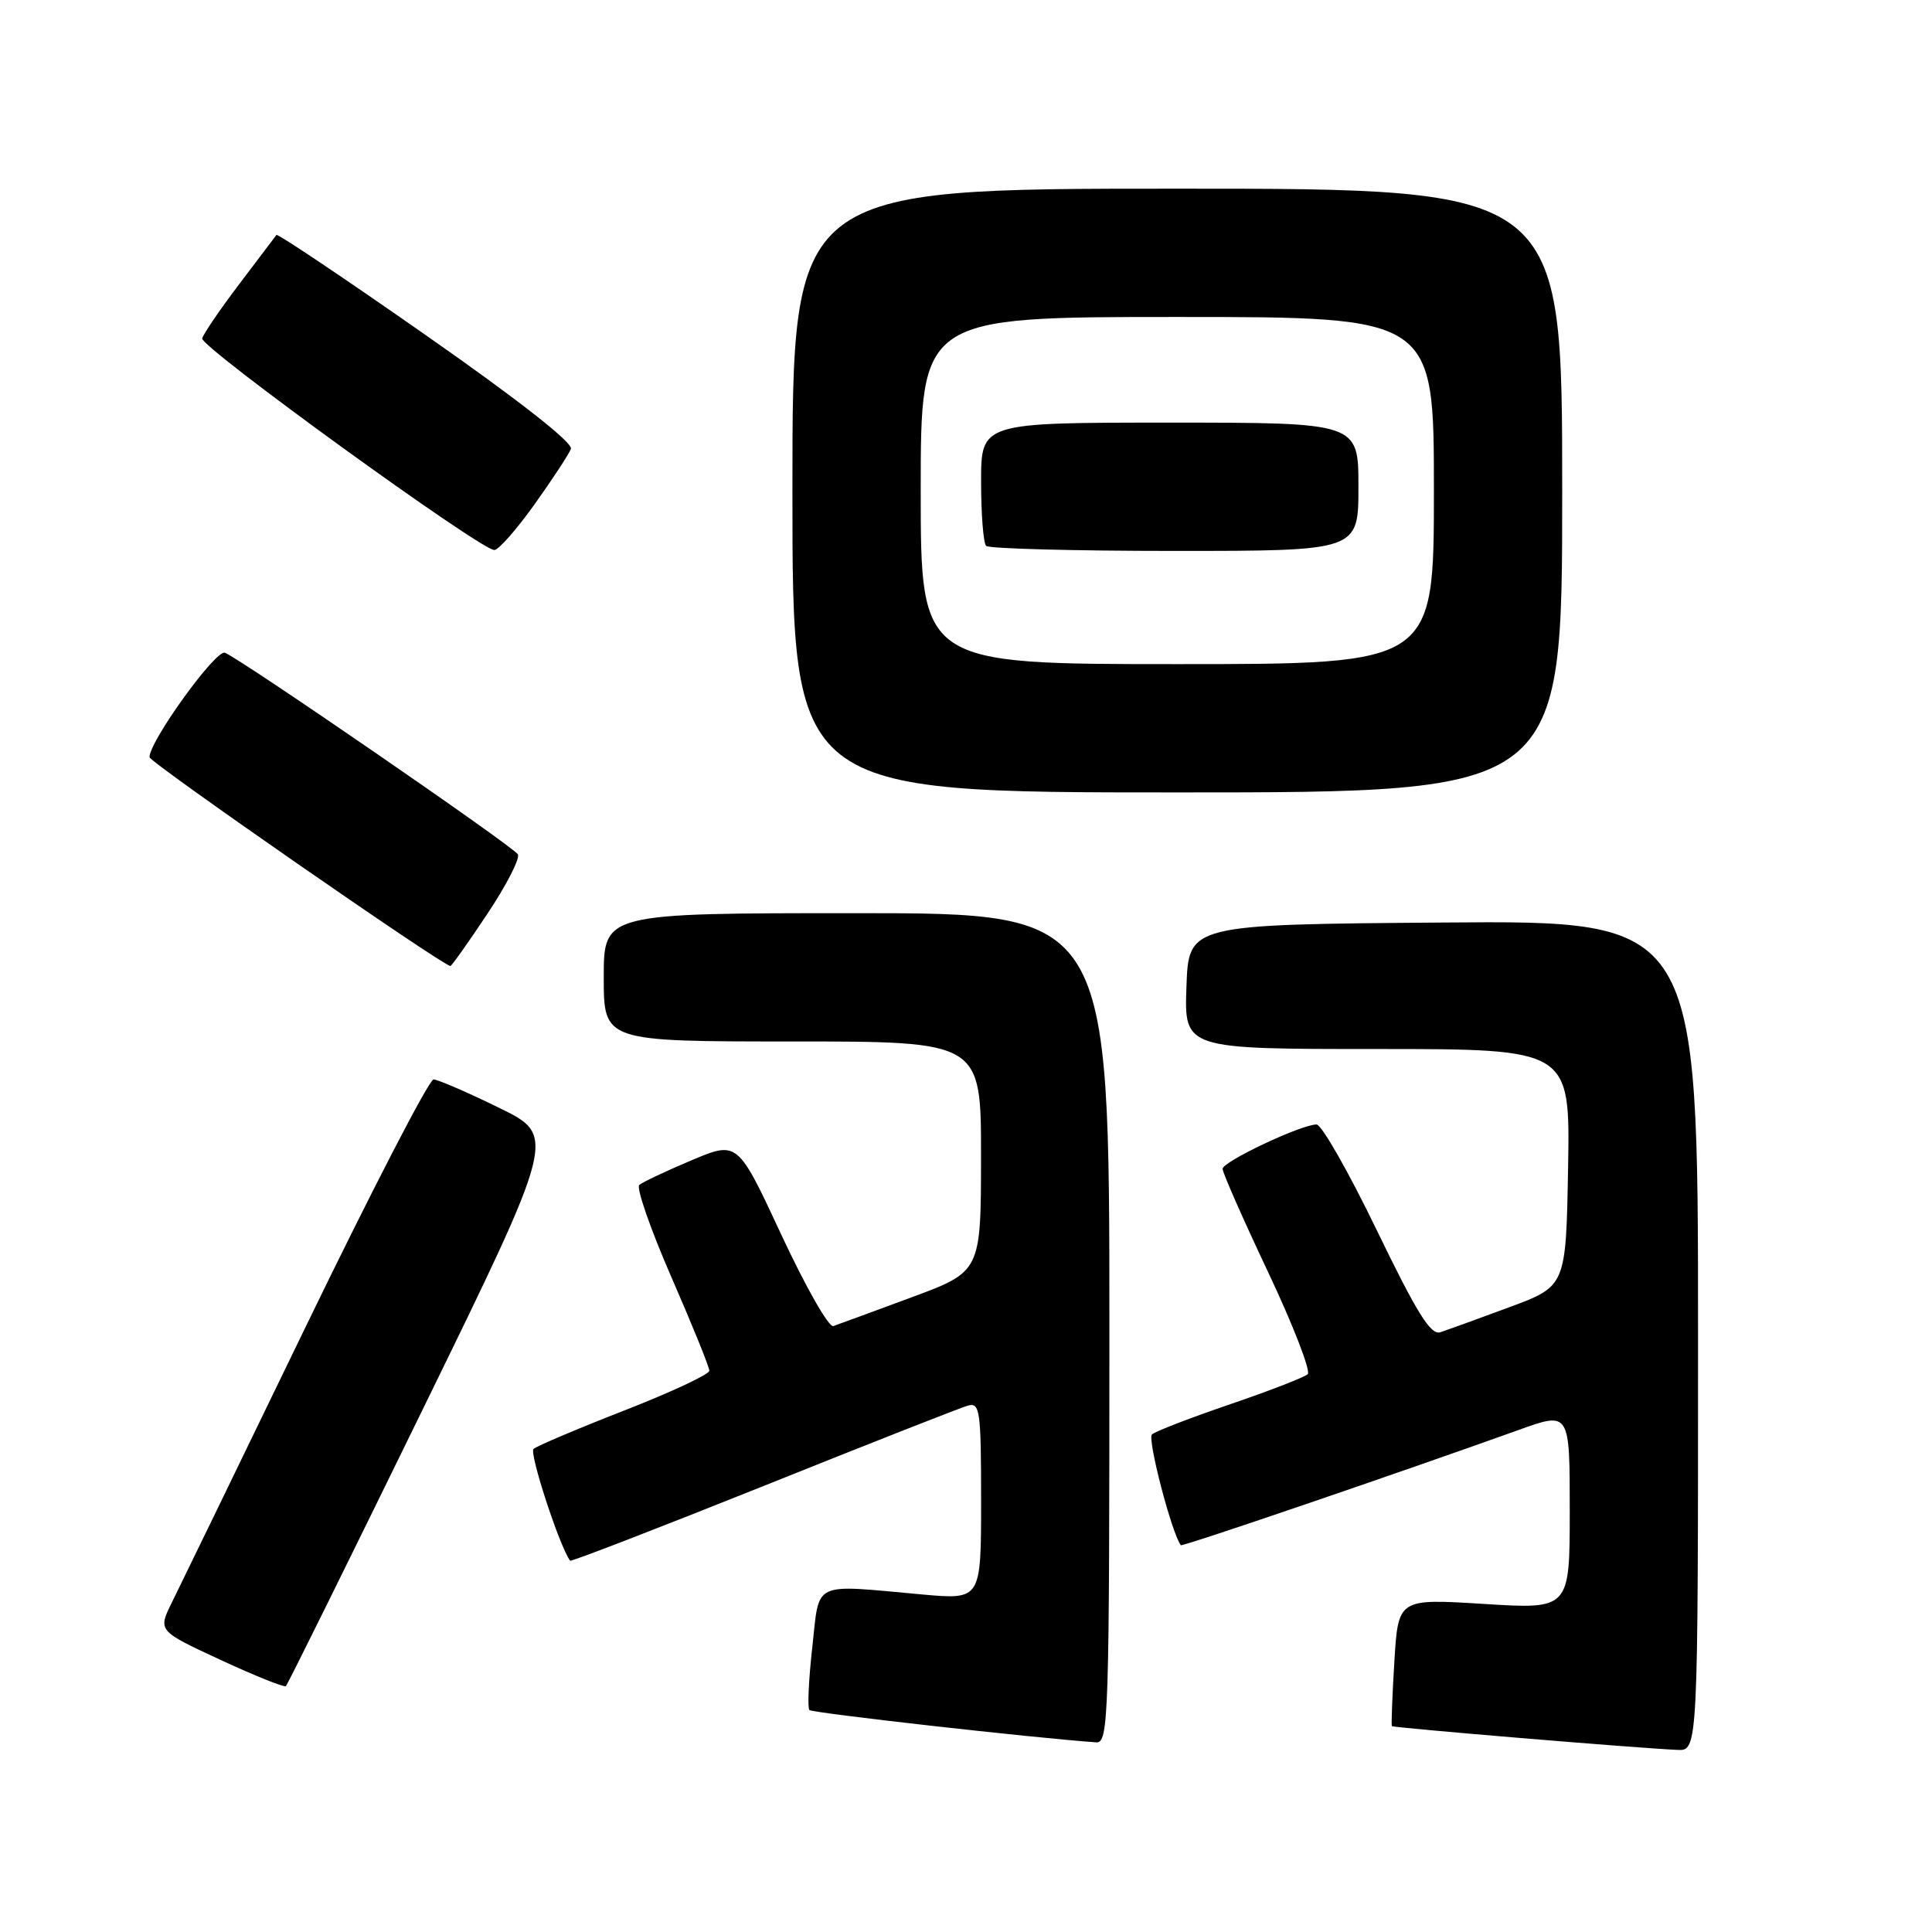 <?xml version="1.0" encoding="UTF-8" standalone="no"?>
<!DOCTYPE svg PUBLIC "-//W3C//DTD SVG 1.1//EN" "http://www.w3.org/Graphics/SVG/1.1/DTD/svg11.dtd" >
<svg xmlns="http://www.w3.org/2000/svg" xmlns:xlink="http://www.w3.org/1999/xlink" version="1.1" viewBox="0 0 256 256">
 <g >
 <path fill="currentColor"
d=" M 225.00 176.99 C 225.00 121.97 225.00 121.97 191.25 122.24 C 157.50 122.50 157.50 122.50 157.21 130.75 C 156.92 139.00 156.92 139.00 182.48 139.00 C 208.05 139.00 208.05 139.00 207.78 154.71 C 207.50 170.43 207.50 170.43 200.00 173.21 C 195.88 174.74 191.76 176.23 190.86 176.53 C 189.58 176.95 187.76 174.02 182.44 163.03 C 178.71 155.31 175.12 149.00 174.45 149.00 C 172.42 149.00 162.00 153.92 162.00 154.88 C 162.00 155.38 164.71 161.54 168.03 168.56 C 171.35 175.59 173.71 181.68 173.28 182.09 C 172.85 182.49 168.22 184.29 163.00 186.07 C 157.78 187.85 153.11 189.65 152.64 190.07 C 151.99 190.63 155.28 203.24 156.47 204.75 C 156.65 204.97 185.20 195.23 201.25 189.47 C 208.00 187.04 208.00 187.04 208.00 200.14 C 208.00 213.24 208.00 213.24 196.63 212.53 C 185.27 211.82 185.27 211.82 184.76 220.16 C 184.48 224.75 184.34 228.60 184.43 228.72 C 184.61 228.94 216.84 231.63 222.25 231.87 C 225.00 232.00 225.00 232.00 225.00 176.99 Z  M 147.00 176.00 C 147.00 121.00 147.00 121.00 113.50 121.00 C 80.00 121.00 80.00 121.00 80.00 129.50 C 80.00 138.00 80.00 138.00 105.00 138.00 C 130.00 138.00 130.00 138.00 129.99 153.25 C 129.98 168.50 129.98 168.50 120.74 171.92 C 115.66 173.80 111.01 175.51 110.42 175.71 C 109.82 175.92 106.73 170.48 103.54 163.63 C 97.74 151.17 97.74 151.17 91.62 153.75 C 88.25 155.17 85.15 156.64 84.71 157.01 C 84.28 157.37 86.19 162.87 88.96 169.22 C 91.73 175.57 94.00 181.16 93.99 181.63 C 93.99 182.11 88.93 184.47 82.74 186.89 C 76.56 189.30 71.14 191.60 70.70 191.99 C 70.09 192.53 74.14 204.89 75.54 206.80 C 75.66 206.96 87.17 202.51 101.13 196.92 C 115.08 191.32 127.29 186.52 128.25 186.25 C 129.85 185.81 130.00 186.87 130.00 198.87 C 130.00 211.97 130.00 211.97 122.25 211.28 C 107.40 209.94 108.63 209.34 107.63 218.29 C 107.15 222.58 106.98 226.31 107.25 226.59 C 107.65 226.98 136.76 230.27 145.25 230.87 C 146.90 230.99 147.00 227.76 147.00 176.00 Z  M 56.00 186.78 C 73.73 150.50 73.73 150.50 66.11 146.78 C 61.93 144.73 58.03 143.05 57.45 143.03 C 56.87 143.01 49.26 157.74 40.53 175.75 C 31.81 193.76 23.83 210.21 22.79 212.30 C 20.91 216.09 20.91 216.09 29.21 219.94 C 33.77 222.05 37.67 223.62 37.88 223.42 C 38.10 223.23 46.25 206.74 56.00 186.78 Z  M 64.59 121.07 C 67.13 117.26 68.94 113.71 68.62 113.20 C 67.95 112.11 31.77 87.23 29.80 86.49 C 28.58 86.04 19.69 98.37 19.82 100.34 C 19.86 101.04 58.71 128.00 59.68 128.00 C 59.84 128.00 62.06 124.88 64.59 121.07 Z  M 207.00 65.00 C 207.00 25.00 207.00 25.00 156.00 25.00 C 105.00 25.00 105.00 25.00 105.00 65.00 C 105.00 105.00 105.00 105.00 156.00 105.00 C 207.00 105.00 207.00 105.00 207.00 65.00 Z  M 70.83 66.83 C 73.21 63.49 75.38 60.19 75.65 59.48 C 75.95 58.68 68.71 53.00 56.52 44.48 C 45.73 36.93 36.78 30.93 36.63 31.13 C 36.48 31.33 34.27 34.25 31.72 37.62 C 29.17 40.98 26.96 44.23 26.79 44.84 C 26.50 45.96 63.64 72.87 65.50 72.88 C 66.05 72.89 68.45 70.16 70.83 66.83 Z  M 122.00 65.00 C 122.00 42.00 122.00 42.00 156.00 42.00 C 190.00 42.00 190.00 42.00 190.00 65.00 C 190.00 88.00 190.00 88.00 156.00 88.00 C 122.00 88.00 122.00 88.00 122.00 65.00 Z  M 180.00 64.50 C 180.00 56.00 180.00 56.00 155.00 56.00 C 130.00 56.00 130.00 56.00 130.00 63.83 C 130.00 68.14 130.30 71.97 130.67 72.33 C 131.03 72.70 142.28 73.00 155.67 73.00 C 180.00 73.00 180.00 73.00 180.00 64.50 Z "/>
</g>
</svg>